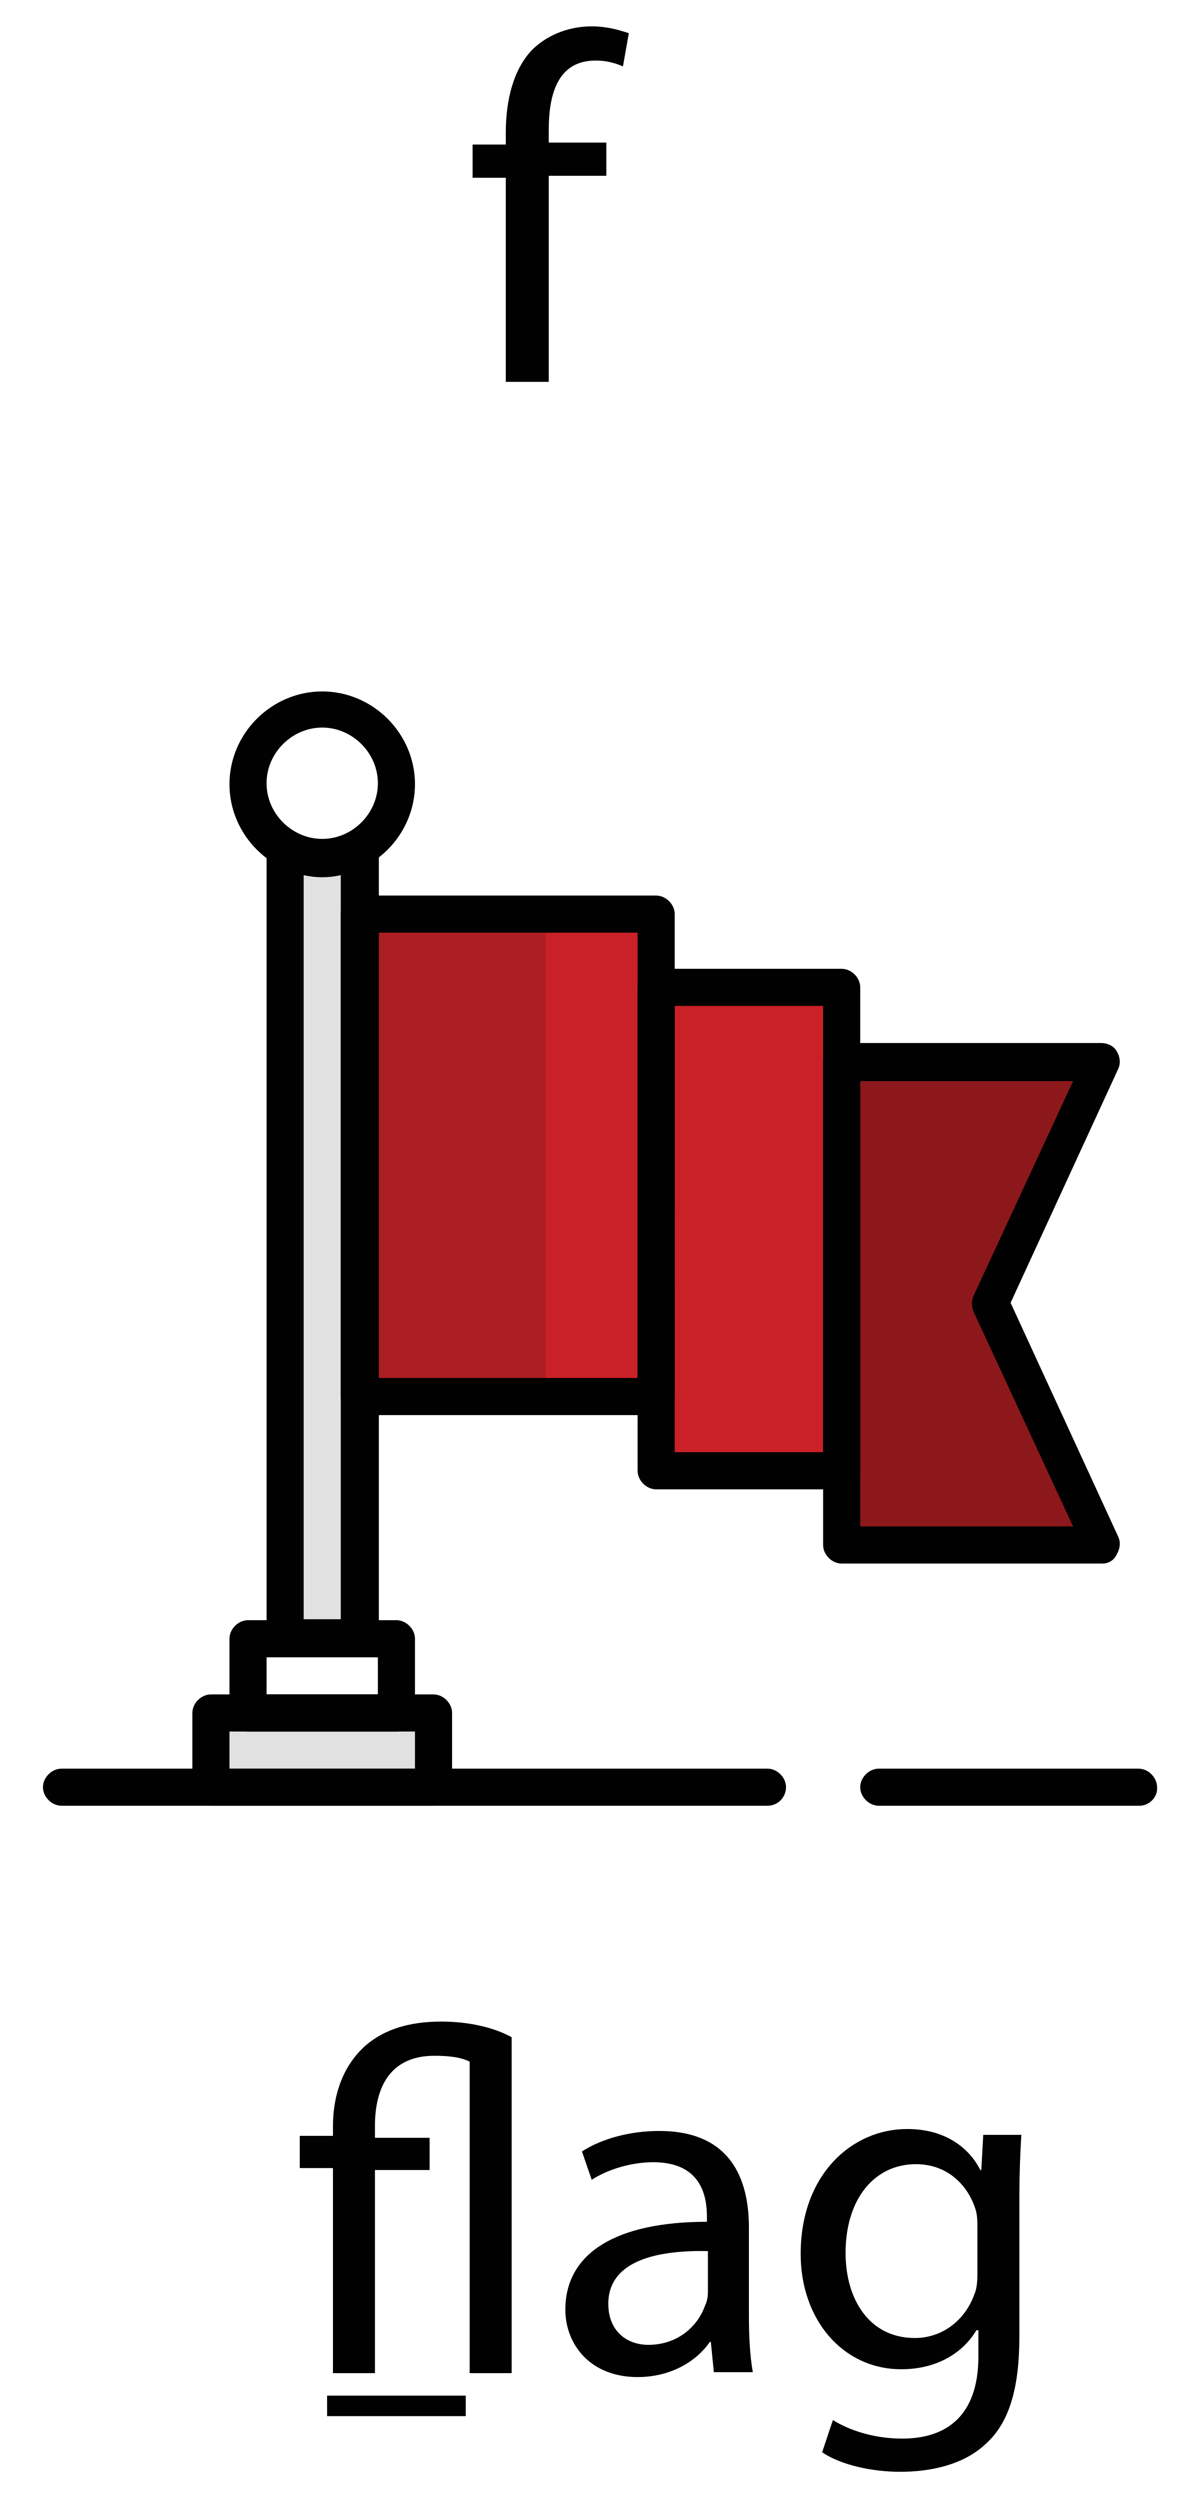 <svg
    xmlns="http://www.w3.org/2000/svg"
    viewBox="0 0 123 256"
    id="vector">
    <path
        id="path"
        d="M 112.5 108.5 L 85.9 108.5 L 85.9 100.9 L 66.8 100.9 L 66.8 93.3 L 36.4 93.3 L 36.4 142.8 L 66.8 142.8 L 66.8 150.4 L 85.9 150.4 L 85.9 158 L 112.5 158 L 101.1 133.2 Z"
        fill="#ca2027"/>
    <path
        id="path_1"
        d="M 61.5 127.8 M 53.9 127.8 C 53.9 126.195 54.408 124.631 55.351 123.333 C 56.295 122.035 57.625 121.068 59.151 120.572 C 60.678 120.076 62.322 120.076 63.849 120.572 C 65.375 121.068 66.705 122.035 67.649 123.333 C 68.592 124.631 69.1 126.195 69.1 127.8 C 69.1 129.815 68.299 131.749 66.874 133.174 C 65.449 134.599 63.515 135.4 61.5 135.4 C 59.485 135.4 57.551 134.599 56.126 133.174 C 54.701 131.749 53.9 129.815 53.9 127.8"
        fill="#a4b2bb"/>
    <path
        id="path_2"
        d="M 33.5 87.2 C 32.1 87.2 30.8 86.8 29.7 86.1 L 29.7 167 L 37.3 167 L 37.3 86.2 C 36.1 86.8 34.9 87.2 33.5 87.2 Z"
        fill="#e0e1e0"/>
    <path
        id="path_3"
        d="M 22 174.7 L 44.8 174.7 L 44.8 182.3 L 22 182.3 Z"
        fill="#e0e1e0"/>
    <path
        id="path_4"
        d="M 53.9 124 L 69.1 124 L 69.1 131.6 L 53.9 131.6 Z"
        fill="#a4b2bb"/>
    <path
        id="path_5"
        d="M 37.7 92.3 L 68.1 92.3 L 68.1 141.8 L 37.7 141.8 Z"
        fill="#ca2027"/>
    <path
        id="path_6"
        d="M 36.9 92.3 L 55.9 92.3 L 55.9 141.8 L 36.9 141.8 Z"
        fill="#ac1e23"/>
    <path
        id="path_7"
        d="M 113.6 159 L 87 159 L 87 109.5 L 113.6 109.5 L 102.2 134.3 Z"
        fill="#8d181b"/>
    <path
        id="path_8"
        d="M 78.6 184.9 L 6.3 184.9 C 5.3 184.9 4.4 184 4.4 183 C 4.4 182 5.3 181.1 6.3 181.1 L 78.6 181.1 C 79.6 181.1 80.5 182 80.5 183 C 80.5 184 79.7 184.9 78.6 184.9 Z"
        fill="#010101"/>
    <path
        id="path_9"
        d="M 116.7 184.9 L 90 184.9 C 89 184.9 88.1 184 88.1 183 C 88.1 182 89 181.1 90 181.1 L 116.6 181.1 C 117.6 181.1 118.5 182 118.5 183 C 118.6 184 117.7 184.9 116.7 184.9 Z"
        fill="#010101"/>
    <path
        id="path_10"
        d="M 33 89.8 C 27.8 89.8 23.5 85.5 23.5 80.3 C 23.5 75.1 27.8 70.8 33 70.8 C 38.2 70.8 42.5 75.1 42.5 80.3 C 42.5 85.5 38.2 89.8 33 89.8 Z M 33 74.5 C 29.9 74.5 27.3 77.1 27.3 80.2 C 27.3 83.3 29.9 85.9 33 85.9 C 36.1 85.9 38.7 83.3 38.7 80.2 C 38.7 77.1 36.1 74.5 33 74.5 Z"
        fill="#010101"/>
    <path
        id="path_11"
        d="M 36.8 169.6 L 29.2 169.6 C 28.2 169.6 27.3 168.7 27.3 167.7 L 27.3 86.8 C 27.3 86.1 27.7 85.5 28.3 85.2 C 28.9 84.9 29.6 84.9 30.2 85.2 C 32 86.3 34.1 86.3 35.9 85.2 C 36.5 84.9 37.2 84.9 37.8 85.2 C 38.4 85.5 38.8 86.2 38.8 86.8 L 38.8 167.7 C 38.7 168.8 37.8 169.6 36.8 169.6 Z M 31.1 165.8 L 34.9 165.8 L 34.9 89.6 C 33.7 89.9 32.3 89.9 31.1 89.6 L 31.1 165.8 Z"
        fill="#010101"/>
    <path
        id="path_12"
        d="M 44.4 184.9 L 21.6 184.9 C 20.6 184.9 19.7 184 19.7 183 L 19.7 175.4 C 19.7 174.4 20.6 173.5 21.6 173.5 L 44.4 173.5 C 45.4 173.5 46.3 174.4 46.3 175.4 L 46.3 183 C 46.3 184 45.4 184.9 44.4 184.9 Z M 23.5 181.1 L 42.5 181.1 L 42.5 177.3 L 23.5 177.3 L 23.5 181.1 Z"
        fill="#010101"/>
    <path
        id="path_27"
        d="M 40.6 177.3 L 25.4 177.3 C 24.4 177.3 23.5 176.4 23.5 175.4 L 23.5 167.8 C 23.5 166.8 24.4 165.9 25.4 165.9 L 40.6 165.9 C 41.6 165.9 42.5 166.8 42.5 167.8 L 42.5 175.4 C 42.5 176.4 41.6 177.3 40.6 177.3 Z M 27.3 173.5 L 38.7 173.5 L 38.7 169.7 L 27.3 169.7 L 27.3 173.5 Z"
        fill="#010101"/>
    <path
        id="path_28"
        d="M 67.2 144.9 L 36.8 144.9 C 35.8 144.9 34.9 144 34.9 143 L 34.9 93.6 C 34.9 92.6 35.8 91.7 36.8 91.7 L 67.2 91.7 C 68.2 91.7 69.1 92.6 69.1 93.6 L 69.1 143 C 69.1 144.1 68.3 144.9 67.2 144.9 Z M 38.7 141.1 L 65.3 141.1 L 65.3 95.5 L 38.7 95.5 L 38.7 141.1 Z"
        fill="#010101"/>
    <path
        id="path_29"
        d="M 86.2 152.5 L 67.2 152.5 C 66.2 152.5 65.3 151.6 65.3 150.6 L 65.3 101.1 C 65.3 100.1 66.2 99.2 67.2 99.2 L 86.2 99.2 C 87.2 99.2 88.1 100.1 88.1 101.1 L 88.1 150.6 C 88.1 151.7 87.3 152.5 86.2 152.5 Z M 69.1 148.7 L 84.3 148.7 L 84.3 103 L 69.1 103 L 69.1 148.7 Z"
        fill="#010101"/>
    <path
        id="path_30"
        d="M 112.9 160.1 L 86.2 160.1 C 85.2 160.1 84.3 159.2 84.3 158.2 L 84.3 108.7 C 84.3 107.7 85.2 106.8 86.2 106.8 L 112.8 106.8 C 113.4 106.8 114.1 107.1 114.4 107.7 C 114.7 108.2 114.8 108.9 114.5 109.5 L 103.5 133.4 L 114.5 157.3 C 114.8 157.9 114.7 158.6 114.4 159.1 C 114.1 159.8 113.5 160.1 112.9 160.1 Z M 88.1 156.3 L 109.9 156.3 L 99.7 134.3 C 99.5 133.8 99.5 133.2 99.7 132.7 L 109.9 110.7 L 88.1 110.7 L 88.1 156.3 Z"
        fill="#010101"/>
    <path
        id="path_31"
        d="M 34.1 242.8 L 34.1 222 L 30.7 222 L 30.7 218.7 L 34.1 218.7 L 34.1 217.7 C 34.1 214.4 35.2 211.4 37.5 209.4 C 39.4 207.8 41.9 207 45.2 207 C 48 207 50.6 207.6 52.4 208.6 L 52.4 243 L 48.1 243 L 48.1 211.1 C 47.3 210.7 46.2 210.5 44.5 210.5 C 39.9 210.5 38.4 213.8 38.4 217.7 L 38.4 218.9 L 44 218.9 L 44 222.2 L 38.4 222.2 L 38.4 243 L 34.1 243 Z"
        fill="#010101"/>
    <path
        id="path_32"
        d="M 73.1 242.8 L 72.8 239.8 L 72.7 239.8 C 71.4 241.7 68.8 243.4 65.3 243.4 C 60.4 243.4 57.9 240 57.9 236.5 C 57.9 230.7 63.1 227.5 72.4 227.5 L 72.4 227 C 72.4 225 71.9 221.4 66.9 221.4 C 64.7 221.4 62.3 222.1 60.6 223.2 L 59.6 220.3 C 61.6 219 64.5 218.2 67.5 218.2 C 74.9 218.2 76.7 223.2 76.7 228.1 L 76.7 237.1 C 76.7 239.2 76.8 241.2 77.1 242.9 L 73.1 242.9 Z M 72.5 230.5 C 67.7 230.4 62.3 231.3 62.3 235.9 C 62.3 238.7 64.2 240.1 66.4 240.1 C 69.5 240.1 71.5 238.1 72.2 236.1 C 72.4 235.7 72.5 235.2 72.5 234.7 L 72.5 230.5 Z"
        fill="#010101"/>
    <path
        id="path_33"
        d="M 104.6 218.6 C 104.5 220.3 104.4 222.3 104.4 225.2 L 104.4 239.2 C 104.4 244.7 103.3 248.1 101 250.2 C 98.7 252.4 95.3 253.1 92.2 253.1 C 89.3 253.1 86.1 252.4 84.2 251.1 L 85.3 247.8 C 86.9 248.8 89.4 249.7 92.4 249.7 C 96.9 249.7 100.2 247.4 100.2 241.3 L 100.2 238.6 L 100 238.6 C 98.7 240.8 96.1 242.6 92.3 242.6 C 86.3 242.6 82 237.5 82 230.8 C 82 222.6 87.3 218 92.9 218 C 97.1 218 99.4 220.2 100.4 222.2 L 100.5 222.2 L 100.7 218.6 L 104.6 218.6 Z M 100.1 228.2 C 100.1 227.5 100.1 226.8 99.9 226.2 C 99.1 223.7 97 221.6 93.8 221.6 C 89.6 221.6 86.6 225.1 86.6 230.7 C 86.6 235.4 89 239.4 93.7 239.4 C 96.4 239.4 98.8 237.7 99.8 234.9 C 100.1 234.2 100.1 233.3 100.1 232.6 L 100.1 228.2 Z"
        fill="#010101"/>
    <path
        id="path_34"
        d="M 33.5 245.3 L 47.7 245.3 L 47.7 247.4 L 33.5 247.4 Z"
        fill="#010101"/>
    <path
        id="path_35"
        d="M 51.8 39.3 L 51.8 18.2 L 48.4 18.2 L 48.4 14.8 L 51.8 14.8 L 51.8 13.6 C 51.8 10.2 52.6 7 54.6 5 C 56.3 3.4 58.5 2.7 60.6 2.7 C 62.2 2.7 63.5 3.1 64.4 3.4 L 63.8 6.8 C 63.1 6.5 62.2 6.2 61 6.2 C 57.2 6.2 56.2 9.5 56.2 13.3 L 56.2 14.6 L 62.1 14.6 L 62.1 18 L 56.2 18 L 56.2 39.1 L 51.8 39.1 Z"
        fill="#010101"/>
</svg>
